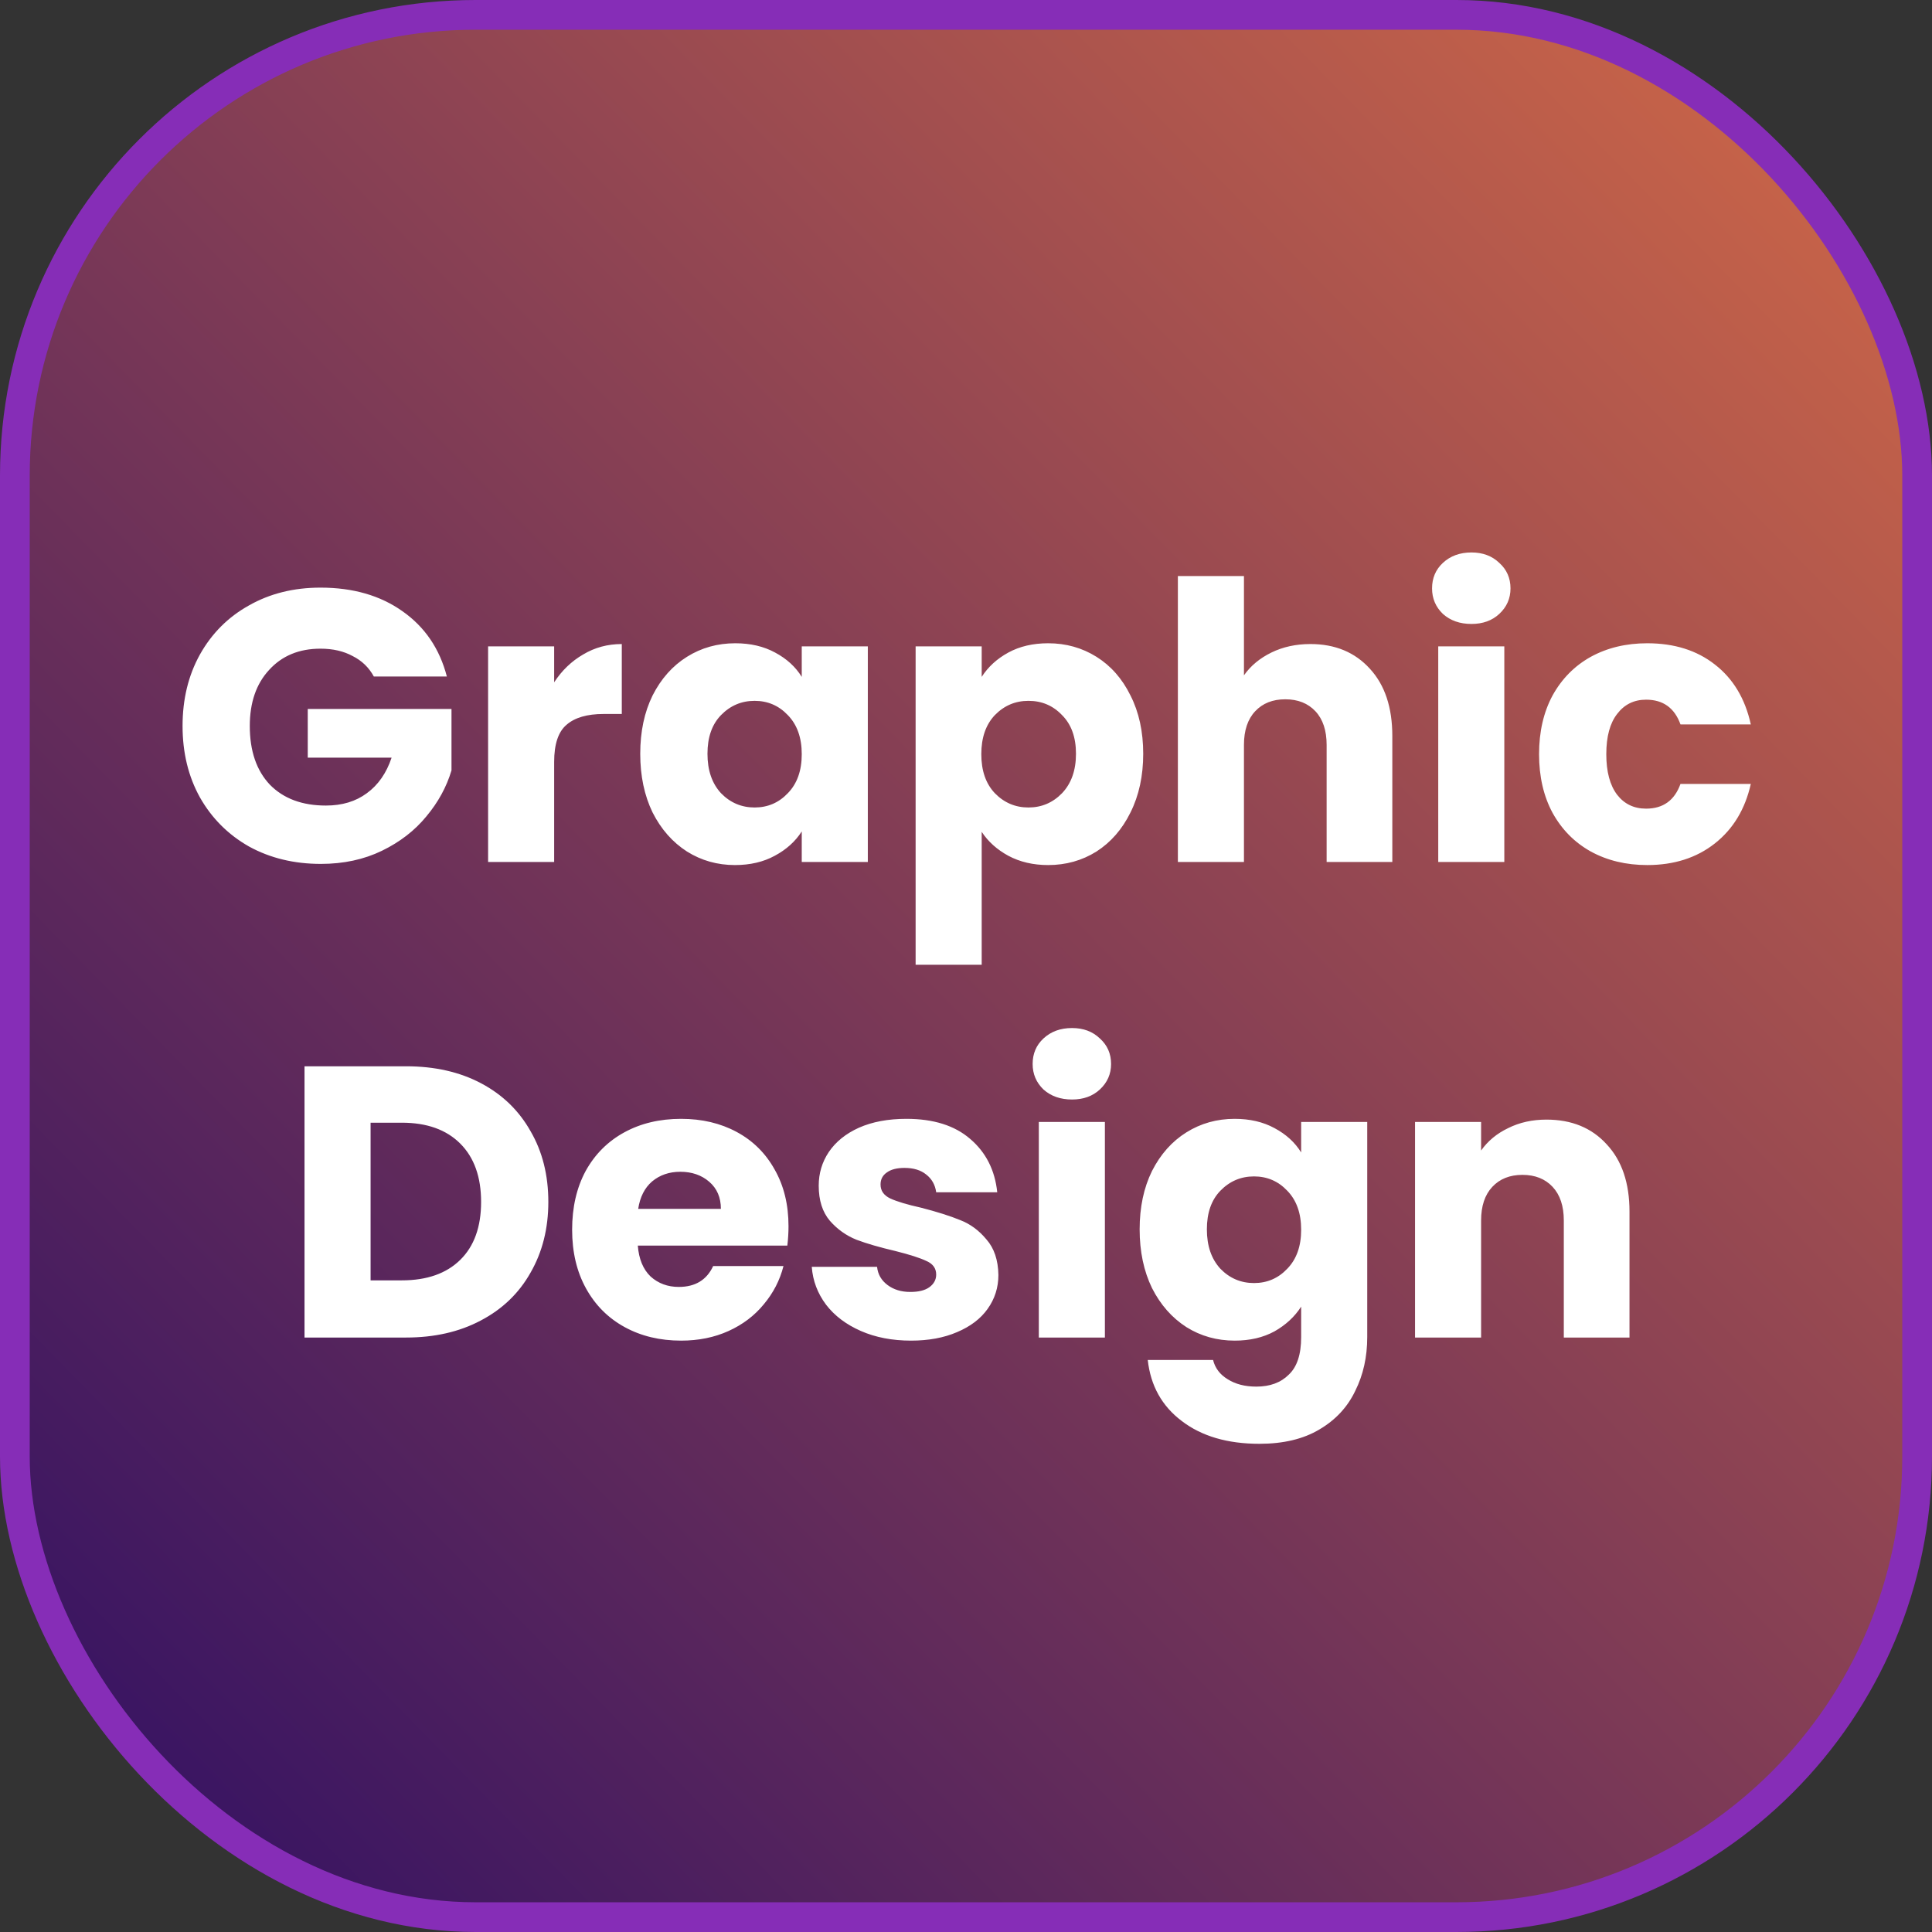 <svg width="130" height="130" viewBox="0 0 130 130" fill="none" xmlns="http://www.w3.org/2000/svg">
<rect x="0" y="0" width="130" height="130" fill="#333333" stroke="none"/>
<rect x="1" y="1" width="128" height="128" rx="31" fill="url(#paint0_linear_942_4909)"/>
<rect x="1" y="1" width="128" height="128" rx="31" stroke="#862DB7" stroke-width="2"/>
<path d="M25.154 45.52C24.824 44.913 24.348 44.454 23.724 44.142C23.117 43.813 22.398 43.648 21.566 43.648C20.127 43.648 18.974 44.125 18.108 45.078C17.241 46.014 16.808 47.271 16.808 48.848C16.808 50.529 17.258 51.847 18.16 52.8C19.078 53.736 20.335 54.204 21.93 54.204C23.022 54.204 23.94 53.927 24.686 53.372C25.448 52.817 26.003 52.02 26.35 50.98H20.708V47.704H30.38V51.838C30.05 52.947 29.487 53.979 28.69 54.932C27.91 55.885 26.913 56.657 25.7 57.246C24.486 57.835 23.117 58.13 21.592 58.13C19.789 58.13 18.177 57.74 16.756 56.96C15.352 56.163 14.251 55.062 13.454 53.658C12.674 52.254 12.284 50.651 12.284 48.848C12.284 47.045 12.674 45.442 13.454 44.038C14.251 42.617 15.352 41.516 16.756 40.736C18.16 39.939 19.763 39.54 21.566 39.54C23.75 39.54 25.587 40.069 27.078 41.126C28.586 42.183 29.582 43.648 30.068 45.52H25.154ZM37.288 45.91C37.809 45.113 38.459 44.489 39.239 44.038C40.019 43.57 40.885 43.336 41.839 43.336V48.042H40.617C39.507 48.042 38.675 48.285 38.12 48.77C37.566 49.238 37.288 50.07 37.288 51.266V58H32.843V43.492H37.288V45.91ZM43.08 50.72C43.08 49.229 43.357 47.921 43.912 46.794C44.484 45.667 45.255 44.801 46.226 44.194C47.196 43.587 48.28 43.284 49.476 43.284C50.498 43.284 51.391 43.492 52.154 43.908C52.934 44.324 53.532 44.87 53.948 45.546V43.492H58.394V58H53.948V55.946C53.514 56.622 52.908 57.168 52.128 57.584C51.365 58 50.472 58.208 49.45 58.208C48.271 58.208 47.196 57.905 46.226 57.298C45.255 56.674 44.484 55.799 43.912 54.672C43.357 53.528 43.08 52.211 43.08 50.72ZM53.948 50.746C53.948 49.637 53.636 48.761 53.012 48.12C52.405 47.479 51.66 47.158 50.776 47.158C49.892 47.158 49.138 47.479 48.514 48.12C47.907 48.744 47.604 49.611 47.604 50.72C47.604 51.829 47.907 52.713 48.514 53.372C49.138 54.013 49.892 54.334 50.776 54.334C51.66 54.334 52.405 54.013 53.012 53.372C53.636 52.731 53.948 51.855 53.948 50.746ZM66.056 45.546C66.489 44.87 67.087 44.324 67.85 43.908C68.613 43.492 69.505 43.284 70.528 43.284C71.724 43.284 72.807 43.587 73.778 44.194C74.749 44.801 75.511 45.667 76.066 46.794C76.638 47.921 76.924 49.229 76.924 50.72C76.924 52.211 76.638 53.528 76.066 54.672C75.511 55.799 74.749 56.674 73.778 57.298C72.807 57.905 71.724 58.208 70.528 58.208C69.523 58.208 68.63 58 67.85 57.584C67.087 57.168 66.489 56.631 66.056 55.972V64.916H61.61V43.492H66.056V45.546ZM72.4 50.72C72.4 49.611 72.088 48.744 71.464 48.12C70.857 47.479 70.103 47.158 69.202 47.158C68.318 47.158 67.564 47.479 66.94 48.12C66.333 48.761 66.03 49.637 66.03 50.746C66.03 51.855 66.333 52.731 66.94 53.372C67.564 54.013 68.318 54.334 69.202 54.334C70.086 54.334 70.84 54.013 71.464 53.372C72.088 52.713 72.4 51.829 72.4 50.72ZM88.174 43.336C89.838 43.336 91.173 43.891 92.178 45C93.184 46.092 93.686 47.6 93.686 49.524V58H89.266V50.122C89.266 49.151 89.015 48.397 88.513 47.86C88.01 47.323 87.334 47.054 86.484 47.054C85.635 47.054 84.959 47.323 84.457 47.86C83.954 48.397 83.703 49.151 83.703 50.122V58H79.257V38.76H83.703V45.442C84.153 44.801 84.769 44.289 85.549 43.908C86.329 43.527 87.204 43.336 88.174 43.336ZM99.012 41.984C98.232 41.984 97.591 41.759 97.088 41.308C96.603 40.84 96.36 40.268 96.36 39.592C96.36 38.899 96.603 38.327 97.088 37.876C97.591 37.408 98.232 37.174 99.012 37.174C99.775 37.174 100.399 37.408 100.884 37.876C101.387 38.327 101.638 38.899 101.638 39.592C101.638 40.268 101.387 40.84 100.884 41.308C100.399 41.759 99.775 41.984 99.012 41.984ZM101.222 43.492V58H96.776V43.492H101.222ZM103.56 50.746C103.56 49.238 103.863 47.921 104.47 46.794C105.094 45.667 105.952 44.801 107.044 44.194C108.153 43.587 109.419 43.284 110.84 43.284C112.66 43.284 114.177 43.761 115.39 44.714C116.621 45.667 117.427 47.011 117.808 48.744H113.076C112.677 47.635 111.906 47.08 110.762 47.08C109.947 47.08 109.297 47.401 108.812 48.042C108.327 48.666 108.084 49.567 108.084 50.746C108.084 51.925 108.327 52.835 108.812 53.476C109.297 54.1 109.947 54.412 110.762 54.412C111.906 54.412 112.677 53.857 113.076 52.748H117.808C117.427 54.447 116.621 55.781 115.39 56.752C114.159 57.723 112.643 58.208 110.84 58.208C109.419 58.208 108.153 57.905 107.044 57.298C105.952 56.691 105.094 55.825 104.47 54.698C103.863 53.571 103.56 52.254 103.56 50.746ZM27.328 71.748C29.252 71.748 30.933 72.129 32.372 72.892C33.811 73.655 34.92 74.729 35.7 76.116C36.497 77.485 36.896 79.071 36.896 80.874C36.896 82.659 36.497 84.245 35.7 85.632C34.92 87.019 33.802 88.093 32.346 88.856C30.907 89.619 29.235 90 27.328 90H20.49V71.748H27.328ZM27.042 86.152C28.723 86.152 30.032 85.693 30.968 84.774C31.904 83.855 32.372 82.555 32.372 80.874C32.372 79.193 31.904 77.884 30.968 76.948C30.032 76.012 28.723 75.544 27.042 75.544H24.936V86.152H27.042ZM53.057 82.512C53.057 82.928 53.031 83.361 52.979 83.812H42.917C42.986 84.713 43.272 85.407 43.775 85.892C44.295 86.36 44.927 86.594 45.673 86.594C46.782 86.594 47.553 86.126 47.987 85.19H52.719C52.476 86.143 52.034 87.001 51.393 87.764C50.769 88.527 49.98 89.125 49.027 89.558C48.073 89.991 47.007 90.208 45.829 90.208C44.407 90.208 43.142 89.905 42.033 89.298C40.923 88.691 40.057 87.825 39.433 86.698C38.809 85.571 38.497 84.254 38.497 82.746C38.497 81.238 38.8 79.921 39.407 78.794C40.031 77.667 40.897 76.801 42.007 76.194C43.116 75.587 44.39 75.284 45.829 75.284C47.233 75.284 48.481 75.579 49.573 76.168C50.665 76.757 51.514 77.598 52.121 78.69C52.745 79.782 53.057 81.056 53.057 82.512ZM48.507 81.342C48.507 80.579 48.247 79.973 47.727 79.522C47.207 79.071 46.557 78.846 45.777 78.846C45.031 78.846 44.399 79.063 43.879 79.496C43.376 79.929 43.064 80.545 42.943 81.342H48.507ZM61.304 90.208C60.039 90.208 58.912 89.991 57.924 89.558C56.936 89.125 56.156 88.535 55.584 87.79C55.012 87.027 54.691 86.178 54.622 85.242H59.016C59.068 85.745 59.302 86.152 59.718 86.464C60.134 86.776 60.645 86.932 61.252 86.932C61.807 86.932 62.231 86.828 62.526 86.62C62.838 86.395 62.994 86.109 62.994 85.762C62.994 85.346 62.777 85.043 62.344 84.852C61.911 84.644 61.209 84.419 60.238 84.176C59.198 83.933 58.331 83.682 57.638 83.422C56.945 83.145 56.347 82.72 55.844 82.148C55.341 81.559 55.09 80.77 55.09 79.782C55.09 78.95 55.315 78.196 55.766 77.52C56.234 76.827 56.91 76.281 57.794 75.882C58.695 75.483 59.761 75.284 60.992 75.284C62.812 75.284 64.242 75.735 65.282 76.636C66.339 77.537 66.946 78.733 67.102 80.224H62.994C62.925 79.721 62.699 79.323 62.318 79.028C61.954 78.733 61.469 78.586 60.862 78.586C60.342 78.586 59.943 78.69 59.666 78.898C59.389 79.089 59.25 79.357 59.25 79.704C59.25 80.12 59.467 80.432 59.9 80.64C60.351 80.848 61.044 81.056 61.98 81.264C63.055 81.541 63.93 81.819 64.606 82.096C65.282 82.356 65.871 82.789 66.374 83.396C66.894 83.985 67.163 84.783 67.18 85.788C67.18 86.637 66.937 87.4 66.452 88.076C65.984 88.735 65.299 89.255 64.398 89.636C63.514 90.017 62.483 90.208 61.304 90.208ZM72.136 73.984C71.356 73.984 70.715 73.759 70.212 73.308C69.727 72.84 69.484 72.268 69.484 71.592C69.484 70.899 69.727 70.327 70.212 69.876C70.715 69.408 71.356 69.174 72.136 69.174C72.899 69.174 73.523 69.408 74.008 69.876C74.511 70.327 74.762 70.899 74.762 71.592C74.762 72.268 74.511 72.84 74.008 73.308C73.523 73.759 72.899 73.984 72.136 73.984ZM74.346 75.492V90H69.9V75.492H74.346ZM83.08 75.284C84.103 75.284 84.995 75.492 85.758 75.908C86.538 76.324 87.136 76.87 87.552 77.546V75.492H91.998V89.974C91.998 91.309 91.729 92.513 91.192 93.588C90.672 94.68 89.866 95.547 88.774 96.188C87.699 96.829 86.356 97.15 84.744 97.15C82.595 97.15 80.853 96.639 79.518 95.616C78.183 94.611 77.421 93.241 77.23 91.508H81.624C81.763 92.063 82.092 92.496 82.612 92.808C83.132 93.137 83.773 93.302 84.536 93.302C85.455 93.302 86.183 93.033 86.72 92.496C87.275 91.976 87.552 91.135 87.552 89.974V87.92C87.119 88.596 86.521 89.151 85.758 89.584C84.995 90 84.103 90.208 83.08 90.208C81.884 90.208 80.801 89.905 79.83 89.298C78.859 88.674 78.088 87.799 77.516 86.672C76.961 85.528 76.684 84.211 76.684 82.72C76.684 81.229 76.961 79.921 77.516 78.794C78.088 77.667 78.859 76.801 79.83 76.194C80.801 75.587 81.884 75.284 83.08 75.284ZM87.552 82.746C87.552 81.637 87.24 80.761 86.616 80.12C86.009 79.479 85.264 79.158 84.38 79.158C83.496 79.158 82.742 79.479 82.118 80.12C81.511 80.744 81.208 81.611 81.208 82.72C81.208 83.829 81.511 84.713 82.118 85.372C82.742 86.013 83.496 86.334 84.38 86.334C85.264 86.334 86.009 86.013 86.616 85.372C87.24 84.731 87.552 83.855 87.552 82.746ZM104.055 75.336C105.753 75.336 107.105 75.891 108.111 77C109.133 78.092 109.645 79.6 109.645 81.524V90H105.225V82.122C105.225 81.151 104.973 80.397 104.471 79.86C103.968 79.323 103.292 79.054 102.443 79.054C101.593 79.054 100.917 79.323 100.415 79.86C99.912 80.397 99.66 81.151 99.66 82.122V90H95.215V75.492H99.66V77.416C100.111 76.775 100.718 76.272 101.481 75.908C102.243 75.527 103.101 75.336 104.055 75.336Z" fill="white"/>
<defs>
<linearGradient id="paint0_linear_942_4909" x1="-9.425" y1="145.444" x2="135.854" y2="3.037" gradientUnits="userSpaceOnUse">
<stop offset="0.159" stop-color="#3A1562"/>
<stop offset="1" stop-color="#D56B46"/>
</linearGradient>
</defs>
</svg>
